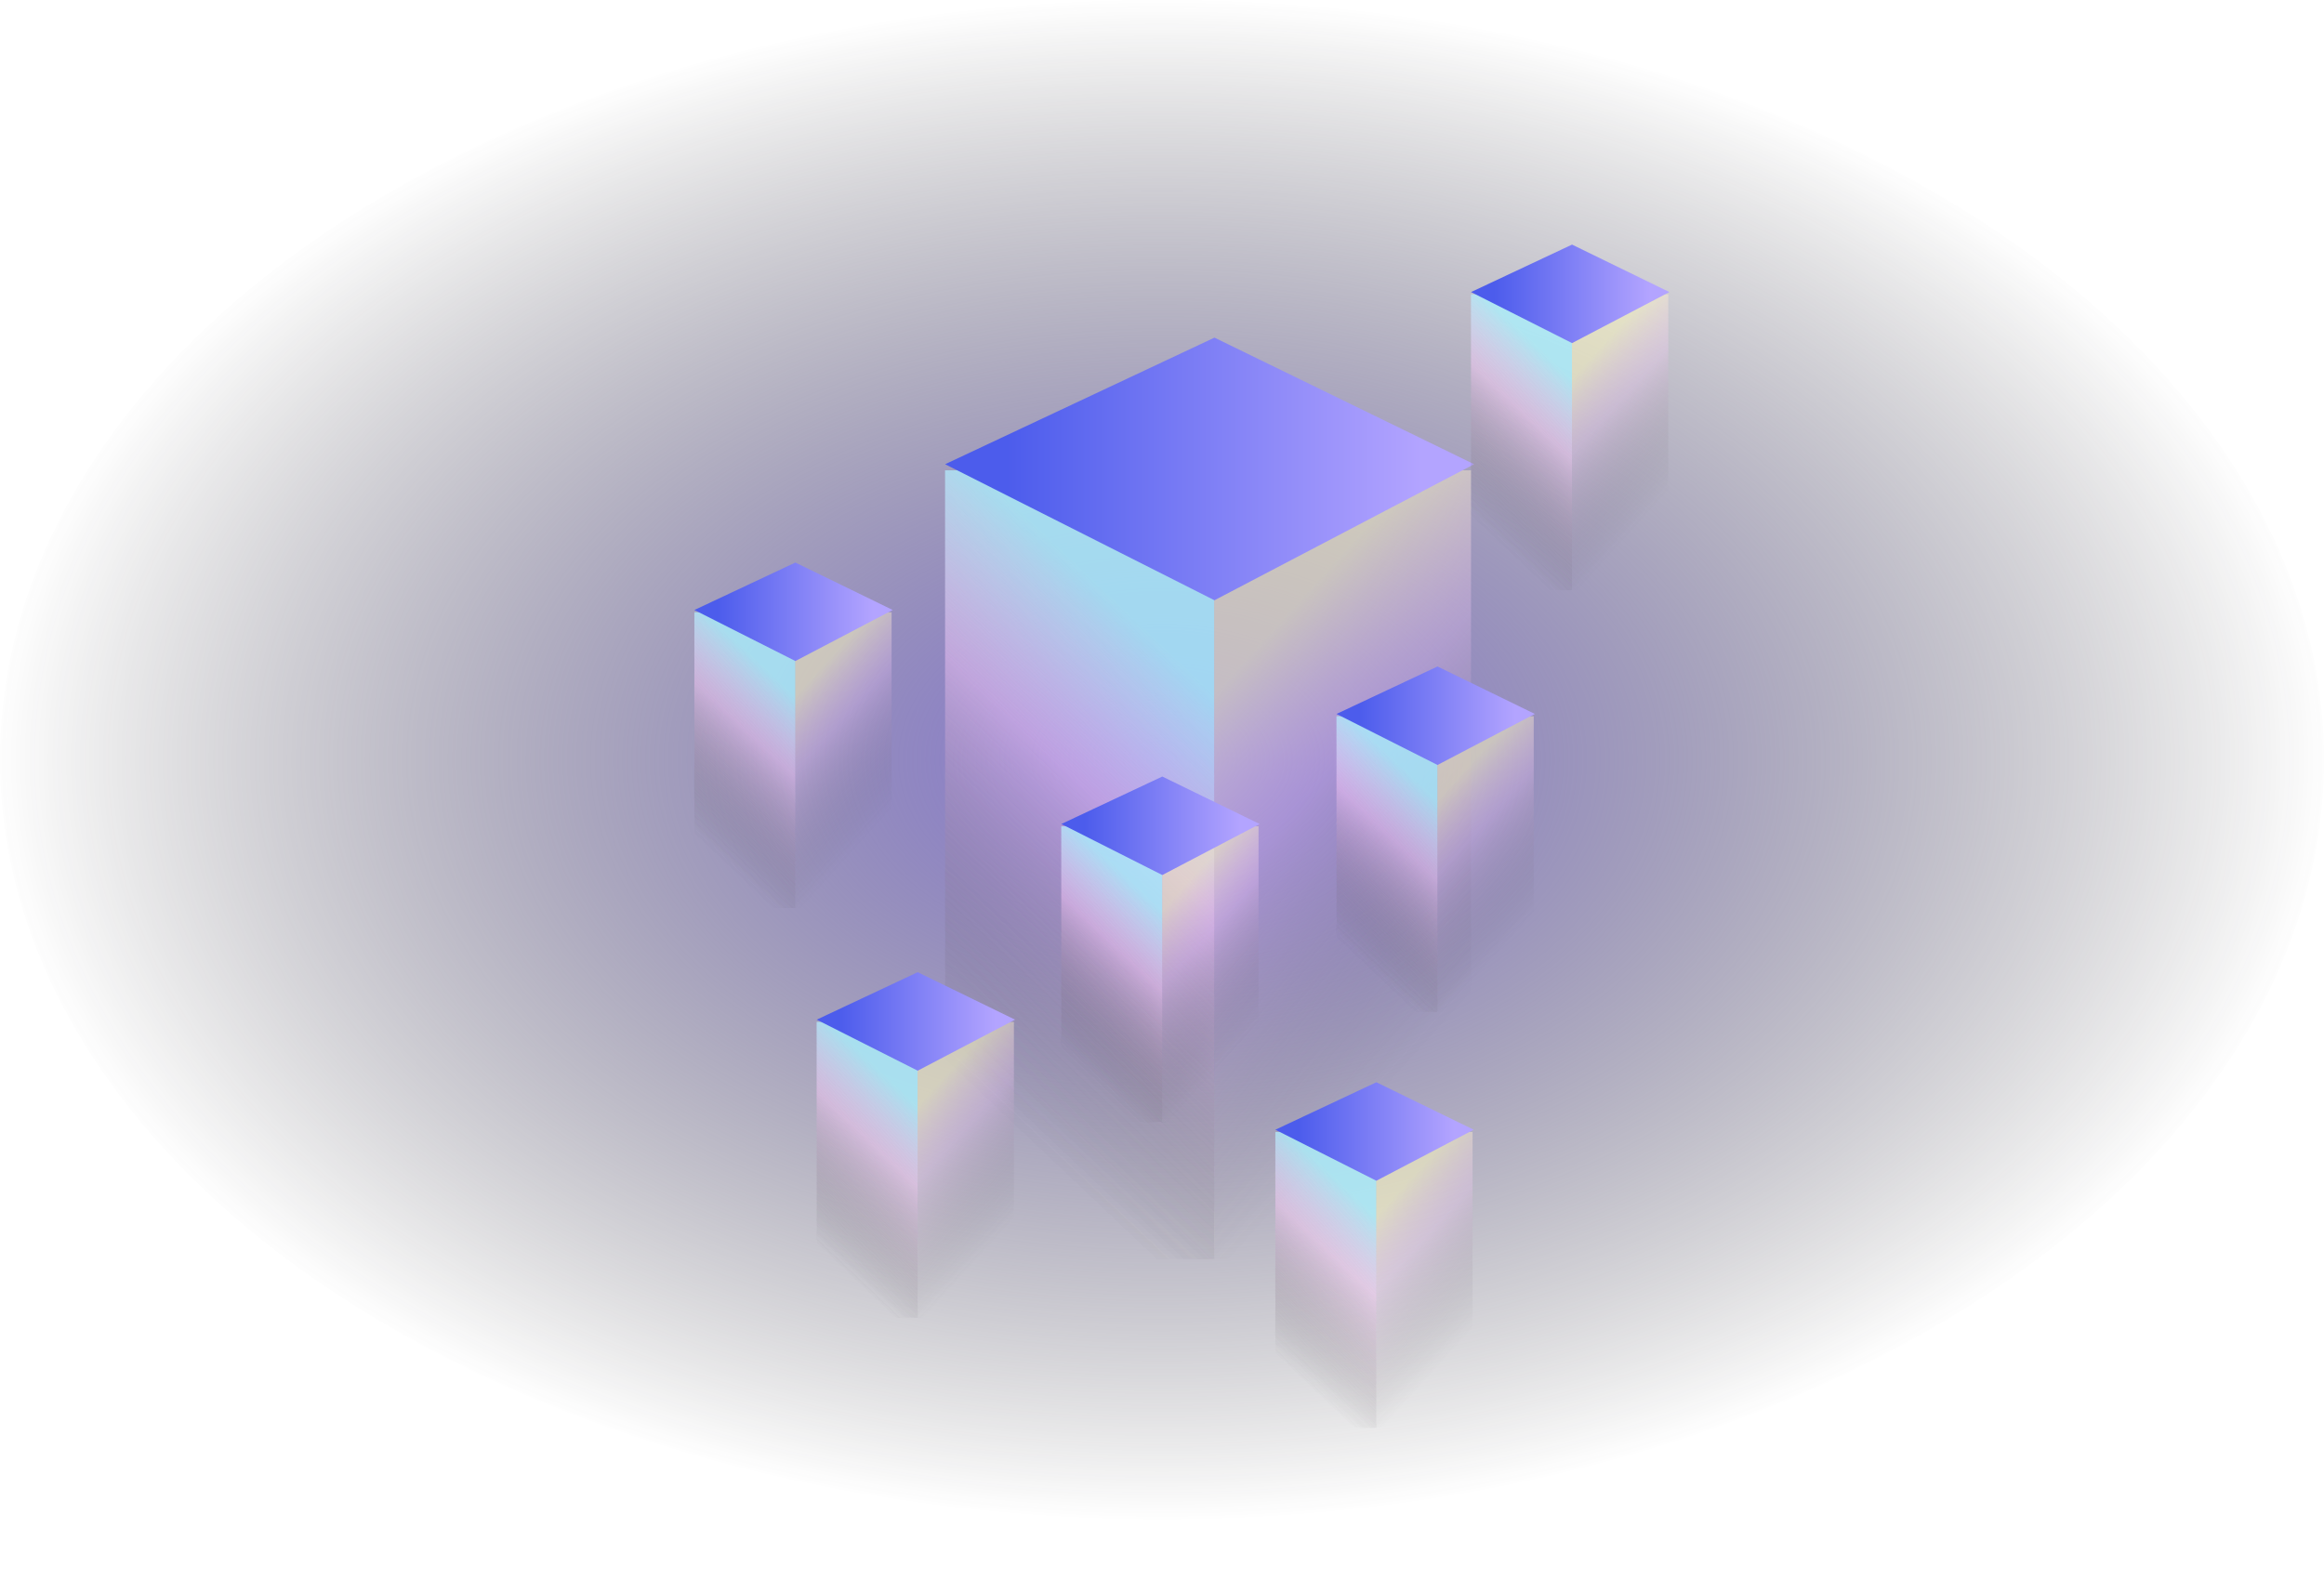 <svg width="988" height="672" viewBox="0 0 988 672" fill="none" xmlns="http://www.w3.org/2000/svg">
<ellipse cx="494" cy="323" rx="494" ry="323" fill="url(#paint0_radial_1929_2837)"/>
<rect opacity="0.5" x="401.795" y="199.995" width="114.395" height="335.385" fill="url(#paint1_linear_1929_2837)"/>
<rect opacity="0.5" x="401.795" y="199.995" width="114.395" height="335.385" fill="url(#paint2_linear_1929_2837)"/>
<rect opacity="0.5" x="516.19" y="199.995" width="109.195" height="335.385" fill="url(#paint3_linear_1929_2837)"/>
<g filter="url(#filter0_bdi_1929_2837)">
<path d="M401.795 199.995L516.306 146.163L626.685 199.995L516.306 257.842L401.795 199.995Z" fill="url(#paint4_linear_1929_2837)"/>
</g>
<rect opacity="0.5" x="451.193" y="351.357" width="42.898" height="125.769" fill="url(#paint5_linear_1929_2837)"/>
<rect opacity="0.5" x="451.193" y="351.357" width="42.898" height="125.769" fill="url(#paint6_linear_1929_2837)"/>
<rect opacity="0.5" x="494.091" y="351.357" width="40.948" height="125.769" fill="url(#paint7_linear_1929_2837)"/>
<g filter="url(#filter1_bdi_1929_2837)">
<path d="M451.193 351.357L494.135 331.17L535.527 351.357L494.135 373.05L451.193 351.357Z" fill="url(#paint8_linear_1929_2837)"/>
</g>
<rect opacity="0.5" x="568.188" y="304.559" width="42.898" height="125.769" fill="url(#paint9_linear_1929_2837)"/>
<rect opacity="0.5" x="568.188" y="304.559" width="42.898" height="125.769" fill="url(#paint10_linear_1929_2837)"/>
<rect opacity="0.5" x="611.085" y="304.559" width="40.948" height="125.769" fill="url(#paint11_linear_1929_2837)"/>
<g filter="url(#filter2_bdi_1929_2837)">
<path d="M568.188 304.559L611.129 284.372L652.521 304.559L611.129 326.252L568.188 304.559Z" fill="url(#paint12_linear_1929_2837)"/>
</g>
<rect opacity="0.5" x="542.189" y="481.351" width="42.898" height="125.769" fill="url(#paint13_linear_1929_2837)"/>
<rect opacity="0.5" x="542.189" y="481.351" width="42.898" height="125.769" fill="url(#paint14_linear_1929_2837)"/>
<rect opacity="0.5" x="585.087" y="481.351" width="40.948" height="125.769" fill="url(#paint15_linear_1929_2837)"/>
<g filter="url(#filter3_bdi_1929_2837)">
<path d="M542.189 481.351L585.131 461.164L626.523 481.351L585.131 503.044L542.189 481.351Z" fill="url(#paint16_linear_1929_2837)"/>
</g>
<rect opacity="0.5" x="295.2" y="260.361" width="42.898" height="125.769" fill="url(#paint17_linear_1929_2837)"/>
<rect opacity="0.5" x="295.2" y="260.361" width="42.898" height="125.769" fill="url(#paint18_linear_1929_2837)"/>
<rect opacity="0.5" x="338.098" y="260.361" width="40.948" height="125.769" fill="url(#paint19_linear_1929_2837)"/>
<g filter="url(#filter4_bdi_1929_2837)">
<path d="M295.2 260.361L338.141 240.174L379.533 260.361L338.141 282.054L295.2 260.361Z" fill="url(#paint20_linear_1929_2837)"/>
</g>
<rect opacity="0.5" x="625.385" y="125.167" width="42.898" height="125.769" fill="url(#paint21_linear_1929_2837)"/>
<rect opacity="0.5" x="625.385" y="125.167" width="42.898" height="125.769" fill="url(#paint22_linear_1929_2837)"/>
<rect opacity="0.5" x="668.283" y="125.167" width="40.948" height="125.769" fill="url(#paint23_linear_1929_2837)"/>
<g filter="url(#filter5_bdi_1929_2837)">
<path d="M625.385 125.167L668.326 104.98L709.718 125.167L668.326 146.86L625.385 125.167Z" fill="url(#paint24_linear_1929_2837)"/>
</g>
<rect opacity="0.5" x="347.197" y="434.553" width="42.898" height="125.769" fill="url(#paint25_linear_1929_2837)"/>
<rect opacity="0.5" x="347.197" y="434.553" width="42.898" height="125.769" fill="url(#paint26_linear_1929_2837)"/>
<rect opacity="0.5" x="390.095" y="434.553" width="40.948" height="125.769" fill="url(#paint27_linear_1929_2837)"/>
<g filter="url(#filter6_bdi_1929_2837)">
<path d="M347.197 434.553L390.139 414.366L431.531 434.553L390.139 456.246L347.197 434.553Z" fill="url(#paint28_linear_1929_2837)"/>
</g>
<defs>
<filter id="filter0_bdi_1929_2837" x="383.336" y="127.704" width="261.808" height="148.598" filterUnits="userSpaceOnUse" color-interpolation-filters="sRGB">
<feFlood flood-opacity="0" result="BackgroundImageFix"/>
<feGaussianBlur in="BackgroundImageFix" stdDeviation="6.5"/>
<feComposite in2="SourceAlpha" operator="in" result="effect1_backgroundBlur_1929_2837"/>
<feColorMatrix in="SourceAlpha" type="matrix" values="0 0 0 0 0 0 0 0 0 0 0 0 0 0 0 0 0 0 127 0" result="hardAlpha"/>
<feOffset/>
<feGaussianBlur stdDeviation="9.23"/>
<feComposite in2="hardAlpha" operator="out"/>
<feColorMatrix type="matrix" values="0 0 0 0 0 0 0 0 0 0 0 0 0 0 0 0 0 0 0.25 0"/>
<feBlend mode="normal" in2="effect1_backgroundBlur_1929_2837" result="effect2_dropShadow_1929_2837"/>
<feBlend mode="normal" in="SourceGraphic" in2="effect2_dropShadow_1929_2837" result="shape"/>
<feColorMatrix in="SourceAlpha" type="matrix" values="0 0 0 0 0 0 0 0 0 0 0 0 0 0 0 0 0 0 127 0" result="hardAlpha"/>
<feOffset dy="-2.6"/>
<feComposite in2="hardAlpha" operator="arithmetic" k2="-1" k3="1"/>
<feColorMatrix type="matrix" values="0 0 0 0 0.14 0 0 0 0 0.184 0 0 0 0 0.577 0 0 0 1 0"/>
<feBlend mode="normal" in2="shape" result="effect3_innerShadow_1929_2837"/>
</filter>
<filter id="filter1_bdi_1929_2837" x="444.271" y="324.248" width="98.178" height="55.724" filterUnits="userSpaceOnUse" color-interpolation-filters="sRGB">
<feFlood flood-opacity="0" result="BackgroundImageFix"/>
<feGaussianBlur in="BackgroundImageFix" stdDeviation="2.437"/>
<feComposite in2="SourceAlpha" operator="in" result="effect1_backgroundBlur_1929_2837"/>
<feColorMatrix in="SourceAlpha" type="matrix" values="0 0 0 0 0 0 0 0 0 0 0 0 0 0 0 0 0 0 127 0" result="hardAlpha"/>
<feOffset/>
<feGaussianBlur stdDeviation="3.461"/>
<feComposite in2="hardAlpha" operator="out"/>
<feColorMatrix type="matrix" values="0 0 0 0 0 0 0 0 0 0 0 0 0 0 0 0 0 0 0.25 0"/>
<feBlend mode="normal" in2="effect1_backgroundBlur_1929_2837" result="effect2_dropShadow_1929_2837"/>
<feBlend mode="normal" in="SourceGraphic" in2="effect2_dropShadow_1929_2837" result="shape"/>
<feColorMatrix in="SourceAlpha" type="matrix" values="0 0 0 0 0 0 0 0 0 0 0 0 0 0 0 0 0 0 127 0" result="hardAlpha"/>
<feOffset dy="-0.975"/>
<feComposite in2="hardAlpha" operator="arithmetic" k2="-1" k3="1"/>
<feColorMatrix type="matrix" values="0 0 0 0 0.14 0 0 0 0 0.184 0 0 0 0 0.577 0 0 0 1 0"/>
<feBlend mode="normal" in2="shape" result="effect3_innerShadow_1929_2837"/>
</filter>
<filter id="filter2_bdi_1929_2837" x="561.265" y="277.45" width="98.178" height="55.724" filterUnits="userSpaceOnUse" color-interpolation-filters="sRGB">
<feFlood flood-opacity="0" result="BackgroundImageFix"/>
<feGaussianBlur in="BackgroundImageFix" stdDeviation="2.437"/>
<feComposite in2="SourceAlpha" operator="in" result="effect1_backgroundBlur_1929_2837"/>
<feColorMatrix in="SourceAlpha" type="matrix" values="0 0 0 0 0 0 0 0 0 0 0 0 0 0 0 0 0 0 127 0" result="hardAlpha"/>
<feOffset/>
<feGaussianBlur stdDeviation="3.461"/>
<feComposite in2="hardAlpha" operator="out"/>
<feColorMatrix type="matrix" values="0 0 0 0 0 0 0 0 0 0 0 0 0 0 0 0 0 0 0.25 0"/>
<feBlend mode="normal" in2="effect1_backgroundBlur_1929_2837" result="effect2_dropShadow_1929_2837"/>
<feBlend mode="normal" in="SourceGraphic" in2="effect2_dropShadow_1929_2837" result="shape"/>
<feColorMatrix in="SourceAlpha" type="matrix" values="0 0 0 0 0 0 0 0 0 0 0 0 0 0 0 0 0 0 127 0" result="hardAlpha"/>
<feOffset dy="-0.975"/>
<feComposite in2="hardAlpha" operator="arithmetic" k2="-1" k3="1"/>
<feColorMatrix type="matrix" values="0 0 0 0 0.14 0 0 0 0 0.184 0 0 0 0 0.577 0 0 0 1 0"/>
<feBlend mode="normal" in2="shape" result="effect3_innerShadow_1929_2837"/>
</filter>
<filter id="filter3_bdi_1929_2837" x="535.267" y="454.242" width="98.178" height="55.724" filterUnits="userSpaceOnUse" color-interpolation-filters="sRGB">
<feFlood flood-opacity="0" result="BackgroundImageFix"/>
<feGaussianBlur in="BackgroundImageFix" stdDeviation="2.437"/>
<feComposite in2="SourceAlpha" operator="in" result="effect1_backgroundBlur_1929_2837"/>
<feColorMatrix in="SourceAlpha" type="matrix" values="0 0 0 0 0 0 0 0 0 0 0 0 0 0 0 0 0 0 127 0" result="hardAlpha"/>
<feOffset/>
<feGaussianBlur stdDeviation="3.461"/>
<feComposite in2="hardAlpha" operator="out"/>
<feColorMatrix type="matrix" values="0 0 0 0 0 0 0 0 0 0 0 0 0 0 0 0 0 0 0.25 0"/>
<feBlend mode="normal" in2="effect1_backgroundBlur_1929_2837" result="effect2_dropShadow_1929_2837"/>
<feBlend mode="normal" in="SourceGraphic" in2="effect2_dropShadow_1929_2837" result="shape"/>
<feColorMatrix in="SourceAlpha" type="matrix" values="0 0 0 0 0 0 0 0 0 0 0 0 0 0 0 0 0 0 127 0" result="hardAlpha"/>
<feOffset dy="-0.975"/>
<feComposite in2="hardAlpha" operator="arithmetic" k2="-1" k3="1"/>
<feColorMatrix type="matrix" values="0 0 0 0 0.14 0 0 0 0 0.184 0 0 0 0 0.577 0 0 0 1 0"/>
<feBlend mode="normal" in2="shape" result="effect3_innerShadow_1929_2837"/>
</filter>
<filter id="filter4_bdi_1929_2837" x="288.278" y="233.252" width="98.178" height="55.724" filterUnits="userSpaceOnUse" color-interpolation-filters="sRGB">
<feFlood flood-opacity="0" result="BackgroundImageFix"/>
<feGaussianBlur in="BackgroundImageFix" stdDeviation="2.437"/>
<feComposite in2="SourceAlpha" operator="in" result="effect1_backgroundBlur_1929_2837"/>
<feColorMatrix in="SourceAlpha" type="matrix" values="0 0 0 0 0 0 0 0 0 0 0 0 0 0 0 0 0 0 127 0" result="hardAlpha"/>
<feOffset/>
<feGaussianBlur stdDeviation="3.461"/>
<feComposite in2="hardAlpha" operator="out"/>
<feColorMatrix type="matrix" values="0 0 0 0 0 0 0 0 0 0 0 0 0 0 0 0 0 0 0.25 0"/>
<feBlend mode="normal" in2="effect1_backgroundBlur_1929_2837" result="effect2_dropShadow_1929_2837"/>
<feBlend mode="normal" in="SourceGraphic" in2="effect2_dropShadow_1929_2837" result="shape"/>
<feColorMatrix in="SourceAlpha" type="matrix" values="0 0 0 0 0 0 0 0 0 0 0 0 0 0 0 0 0 0 127 0" result="hardAlpha"/>
<feOffset dy="-0.975"/>
<feComposite in2="hardAlpha" operator="arithmetic" k2="-1" k3="1"/>
<feColorMatrix type="matrix" values="0 0 0 0 0.14 0 0 0 0 0.184 0 0 0 0 0.577 0 0 0 1 0"/>
<feBlend mode="normal" in2="shape" result="effect3_innerShadow_1929_2837"/>
</filter>
<filter id="filter5_bdi_1929_2837" x="618.463" y="98.058" width="98.178" height="55.724" filterUnits="userSpaceOnUse" color-interpolation-filters="sRGB">
<feFlood flood-opacity="0" result="BackgroundImageFix"/>
<feGaussianBlur in="BackgroundImageFix" stdDeviation="2.437"/>
<feComposite in2="SourceAlpha" operator="in" result="effect1_backgroundBlur_1929_2837"/>
<feColorMatrix in="SourceAlpha" type="matrix" values="0 0 0 0 0 0 0 0 0 0 0 0 0 0 0 0 0 0 127 0" result="hardAlpha"/>
<feOffset/>
<feGaussianBlur stdDeviation="3.461"/>
<feComposite in2="hardAlpha" operator="out"/>
<feColorMatrix type="matrix" values="0 0 0 0 0 0 0 0 0 0 0 0 0 0 0 0 0 0 0.25 0"/>
<feBlend mode="normal" in2="effect1_backgroundBlur_1929_2837" result="effect2_dropShadow_1929_2837"/>
<feBlend mode="normal" in="SourceGraphic" in2="effect2_dropShadow_1929_2837" result="shape"/>
<feColorMatrix in="SourceAlpha" type="matrix" values="0 0 0 0 0 0 0 0 0 0 0 0 0 0 0 0 0 0 127 0" result="hardAlpha"/>
<feOffset dy="-0.975"/>
<feComposite in2="hardAlpha" operator="arithmetic" k2="-1" k3="1"/>
<feColorMatrix type="matrix" values="0 0 0 0 0.14 0 0 0 0 0.184 0 0 0 0 0.577 0 0 0 1 0"/>
<feBlend mode="normal" in2="shape" result="effect3_innerShadow_1929_2837"/>
</filter>
<filter id="filter6_bdi_1929_2837" x="340.275" y="407.444" width="98.178" height="55.724" filterUnits="userSpaceOnUse" color-interpolation-filters="sRGB">
<feFlood flood-opacity="0" result="BackgroundImageFix"/>
<feGaussianBlur in="BackgroundImageFix" stdDeviation="2.437"/>
<feComposite in2="SourceAlpha" operator="in" result="effect1_backgroundBlur_1929_2837"/>
<feColorMatrix in="SourceAlpha" type="matrix" values="0 0 0 0 0 0 0 0 0 0 0 0 0 0 0 0 0 0 127 0" result="hardAlpha"/>
<feOffset/>
<feGaussianBlur stdDeviation="3.461"/>
<feComposite in2="hardAlpha" operator="out"/>
<feColorMatrix type="matrix" values="0 0 0 0 0 0 0 0 0 0 0 0 0 0 0 0 0 0 0.25 0"/>
<feBlend mode="normal" in2="effect1_backgroundBlur_1929_2837" result="effect2_dropShadow_1929_2837"/>
<feBlend mode="normal" in="SourceGraphic" in2="effect2_dropShadow_1929_2837" result="shape"/>
<feColorMatrix in="SourceAlpha" type="matrix" values="0 0 0 0 0 0 0 0 0 0 0 0 0 0 0 0 0 0 127 0" result="hardAlpha"/>
<feOffset dy="-0.975"/>
<feComposite in2="hardAlpha" operator="arithmetic" k2="-1" k3="1"/>
<feColorMatrix type="matrix" values="0 0 0 0 0.14 0 0 0 0 0.184 0 0 0 0 0.577 0 0 0 1 0"/>
<feBlend mode="normal" in2="shape" result="effect3_innerShadow_1929_2837"/>
</filter>
<radialGradient id="paint0_radial_1929_2837" cx="0" cy="0" r="1" gradientUnits="userSpaceOnUse" gradientTransform="translate(494 323) rotate(90) scale(323 494)">
<stop stop-color="#8778D7"/>
<stop offset="1" stop-color="#242424" stop-opacity="0"/>
</radialGradient>
<linearGradient id="paint1_linear_1929_2837" x1="469.161" y1="251.12" x2="337.266" y2="390.475" gradientUnits="userSpaceOnUse">
<stop stop-color="#A9F4FF"/>
<stop offset="0.345" stop-color="#FFCDFD" stop-opacity="0.5"/>
<stop offset="1" stop-color="#333333" stop-opacity="0"/>
</linearGradient>
<linearGradient id="paint2_linear_1929_2837" x1="469.161" y1="251.12" x2="337.266" y2="390.475" gradientUnits="userSpaceOnUse">
<stop stop-color="#A9F4FF"/>
<stop offset="0.345" stop-color="#FFCDFD" stop-opacity="0.5"/>
<stop offset="1" stop-color="#333333" stop-opacity="0"/>
</linearGradient>
<linearGradient id="paint3_linear_1929_2837" x1="550.813" y1="257.255" x2="674.138" y2="369.187" gradientUnits="userSpaceOnUse">
<stop stop-color="#FFFCBE"/>
<stop offset="0.345" stop-color="#FFCDFD" stop-opacity="0.5"/>
<stop offset="1" stop-color="#333333" stop-opacity="0"/>
</linearGradient>
<linearGradient id="paint4_linear_1929_2837" x1="427.794" y1="199.995" x2="604.586" y2="199.995" gradientUnits="userSpaceOnUse">
<stop stop-color="#4C5CEC"/>
<stop offset="1" stop-color="#B3A4FF"/>
</linearGradient>
<linearGradient id="paint5_linear_1929_2837" x1="476.455" y1="370.529" x2="426.994" y2="422.787" gradientUnits="userSpaceOnUse">
<stop stop-color="#A9F4FF"/>
<stop offset="0.345" stop-color="#FFCDFD" stop-opacity="0.5"/>
<stop offset="1" stop-color="#333333" stop-opacity="0"/>
</linearGradient>
<linearGradient id="paint6_linear_1929_2837" x1="476.455" y1="370.529" x2="426.994" y2="422.787" gradientUnits="userSpaceOnUse">
<stop stop-color="#A9F4FF"/>
<stop offset="0.345" stop-color="#FFCDFD" stop-opacity="0.5"/>
<stop offset="1" stop-color="#333333" stop-opacity="0"/>
</linearGradient>
<linearGradient id="paint7_linear_1929_2837" x1="507.074" y1="372.83" x2="553.321" y2="414.804" gradientUnits="userSpaceOnUse">
<stop stop-color="#FFFCBE"/>
<stop offset="0.345" stop-color="#FFCDFD" stop-opacity="0.5"/>
<stop offset="1" stop-color="#333333" stop-opacity="0"/>
</linearGradient>
<linearGradient id="paint8_linear_1929_2837" x1="460.942" y1="351.357" x2="527.239" y2="351.357" gradientUnits="userSpaceOnUse">
<stop stop-color="#4C5CEC"/>
<stop offset="1" stop-color="#B3A4FF"/>
</linearGradient>
<linearGradient id="paint9_linear_1929_2837" x1="593.45" y1="323.731" x2="543.989" y2="375.989" gradientUnits="userSpaceOnUse">
<stop stop-color="#A9F4FF"/>
<stop offset="0.345" stop-color="#FFCDFD" stop-opacity="0.5"/>
<stop offset="1" stop-color="#333333" stop-opacity="0"/>
</linearGradient>
<linearGradient id="paint10_linear_1929_2837" x1="593.45" y1="323.731" x2="543.989" y2="375.989" gradientUnits="userSpaceOnUse">
<stop stop-color="#A9F4FF"/>
<stop offset="0.345" stop-color="#FFCDFD" stop-opacity="0.5"/>
<stop offset="1" stop-color="#333333" stop-opacity="0"/>
</linearGradient>
<linearGradient id="paint11_linear_1929_2837" x1="624.069" y1="326.032" x2="670.316" y2="368.006" gradientUnits="userSpaceOnUse">
<stop stop-color="#FFFCBE"/>
<stop offset="0.345" stop-color="#FFCDFD" stop-opacity="0.5"/>
<stop offset="1" stop-color="#333333" stop-opacity="0"/>
</linearGradient>
<linearGradient id="paint12_linear_1929_2837" x1="577.937" y1="304.559" x2="644.234" y2="304.559" gradientUnits="userSpaceOnUse">
<stop stop-color="#4C5CEC"/>
<stop offset="1" stop-color="#B3A4FF"/>
</linearGradient>
<linearGradient id="paint13_linear_1929_2837" x1="567.451" y1="500.523" x2="517.99" y2="552.781" gradientUnits="userSpaceOnUse">
<stop stop-color="#A9F4FF"/>
<stop offset="0.345" stop-color="#FFCDFD" stop-opacity="0.5"/>
<stop offset="1" stop-color="#333333" stop-opacity="0"/>
</linearGradient>
<linearGradient id="paint14_linear_1929_2837" x1="567.451" y1="500.523" x2="517.99" y2="552.781" gradientUnits="userSpaceOnUse">
<stop stop-color="#A9F4FF"/>
<stop offset="0.345" stop-color="#FFCDFD" stop-opacity="0.5"/>
<stop offset="1" stop-color="#333333" stop-opacity="0"/>
</linearGradient>
<linearGradient id="paint15_linear_1929_2837" x1="598.07" y1="502.824" x2="644.317" y2="544.798" gradientUnits="userSpaceOnUse">
<stop stop-color="#FFFCBE"/>
<stop offset="0.345" stop-color="#FFCDFD" stop-opacity="0.5"/>
<stop offset="1" stop-color="#333333" stop-opacity="0"/>
</linearGradient>
<linearGradient id="paint16_linear_1929_2837" x1="551.939" y1="481.351" x2="618.236" y2="481.351" gradientUnits="userSpaceOnUse">
<stop stop-color="#4C5CEC"/>
<stop offset="1" stop-color="#B3A4FF"/>
</linearGradient>
<linearGradient id="paint17_linear_1929_2837" x1="320.462" y1="279.533" x2="271.001" y2="331.791" gradientUnits="userSpaceOnUse">
<stop stop-color="#A9F4FF"/>
<stop offset="0.345" stop-color="#FFCDFD" stop-opacity="0.5"/>
<stop offset="1" stop-color="#333333" stop-opacity="0"/>
</linearGradient>
<linearGradient id="paint18_linear_1929_2837" x1="320.462" y1="279.533" x2="271.001" y2="331.791" gradientUnits="userSpaceOnUse">
<stop stop-color="#A9F4FF"/>
<stop offset="0.345" stop-color="#FFCDFD" stop-opacity="0.5"/>
<stop offset="1" stop-color="#333333" stop-opacity="0"/>
</linearGradient>
<linearGradient id="paint19_linear_1929_2837" x1="351.081" y1="281.834" x2="397.328" y2="323.808" gradientUnits="userSpaceOnUse">
<stop stop-color="#FFFCBE"/>
<stop offset="0.345" stop-color="#FFCDFD" stop-opacity="0.5"/>
<stop offset="1" stop-color="#333333" stop-opacity="0"/>
</linearGradient>
<linearGradient id="paint20_linear_1929_2837" x1="304.949" y1="260.361" x2="371.246" y2="260.361" gradientUnits="userSpaceOnUse">
<stop stop-color="#4C5CEC"/>
<stop offset="1" stop-color="#B3A4FF"/>
</linearGradient>
<linearGradient id="paint21_linear_1929_2837" x1="650.647" y1="144.339" x2="601.186" y2="196.597" gradientUnits="userSpaceOnUse">
<stop stop-color="#A9F4FF"/>
<stop offset="0.345" stop-color="#FFCDFD" stop-opacity="0.5"/>
<stop offset="1" stop-color="#333333" stop-opacity="0"/>
</linearGradient>
<linearGradient id="paint22_linear_1929_2837" x1="650.647" y1="144.339" x2="601.186" y2="196.597" gradientUnits="userSpaceOnUse">
<stop stop-color="#A9F4FF"/>
<stop offset="0.345" stop-color="#FFCDFD" stop-opacity="0.5"/>
<stop offset="1" stop-color="#333333" stop-opacity="0"/>
</linearGradient>
<linearGradient id="paint23_linear_1929_2837" x1="681.266" y1="146.64" x2="727.513" y2="188.614" gradientUnits="userSpaceOnUse">
<stop stop-color="#FFFCBE"/>
<stop offset="0.345" stop-color="#FFCDFD" stop-opacity="0.5"/>
<stop offset="1" stop-color="#333333" stop-opacity="0"/>
</linearGradient>
<linearGradient id="paint24_linear_1929_2837" x1="635.134" y1="125.167" x2="701.431" y2="125.167" gradientUnits="userSpaceOnUse">
<stop stop-color="#4C5CEC"/>
<stop offset="1" stop-color="#B3A4FF"/>
</linearGradient>
<linearGradient id="paint25_linear_1929_2837" x1="372.459" y1="453.725" x2="322.999" y2="505.983" gradientUnits="userSpaceOnUse">
<stop stop-color="#A9F4FF"/>
<stop offset="0.345" stop-color="#FFCDFD" stop-opacity="0.5"/>
<stop offset="1" stop-color="#333333" stop-opacity="0"/>
</linearGradient>
<linearGradient id="paint26_linear_1929_2837" x1="372.459" y1="453.725" x2="322.999" y2="505.983" gradientUnits="userSpaceOnUse">
<stop stop-color="#A9F4FF"/>
<stop offset="0.345" stop-color="#FFCDFD" stop-opacity="0.5"/>
<stop offset="1" stop-color="#333333" stop-opacity="0"/>
</linearGradient>
<linearGradient id="paint27_linear_1929_2837" x1="403.079" y1="456.026" x2="449.326" y2="498" gradientUnits="userSpaceOnUse">
<stop stop-color="#FFFCBE"/>
<stop offset="0.345" stop-color="#FFCDFD" stop-opacity="0.5"/>
<stop offset="1" stop-color="#333333" stop-opacity="0"/>
</linearGradient>
<linearGradient id="paint28_linear_1929_2837" x1="356.947" y1="434.553" x2="423.244" y2="434.553" gradientUnits="userSpaceOnUse">
<stop stop-color="#4C5CEC"/>
<stop offset="1" stop-color="#B3A4FF"/>
</linearGradient>
</defs>
</svg>
